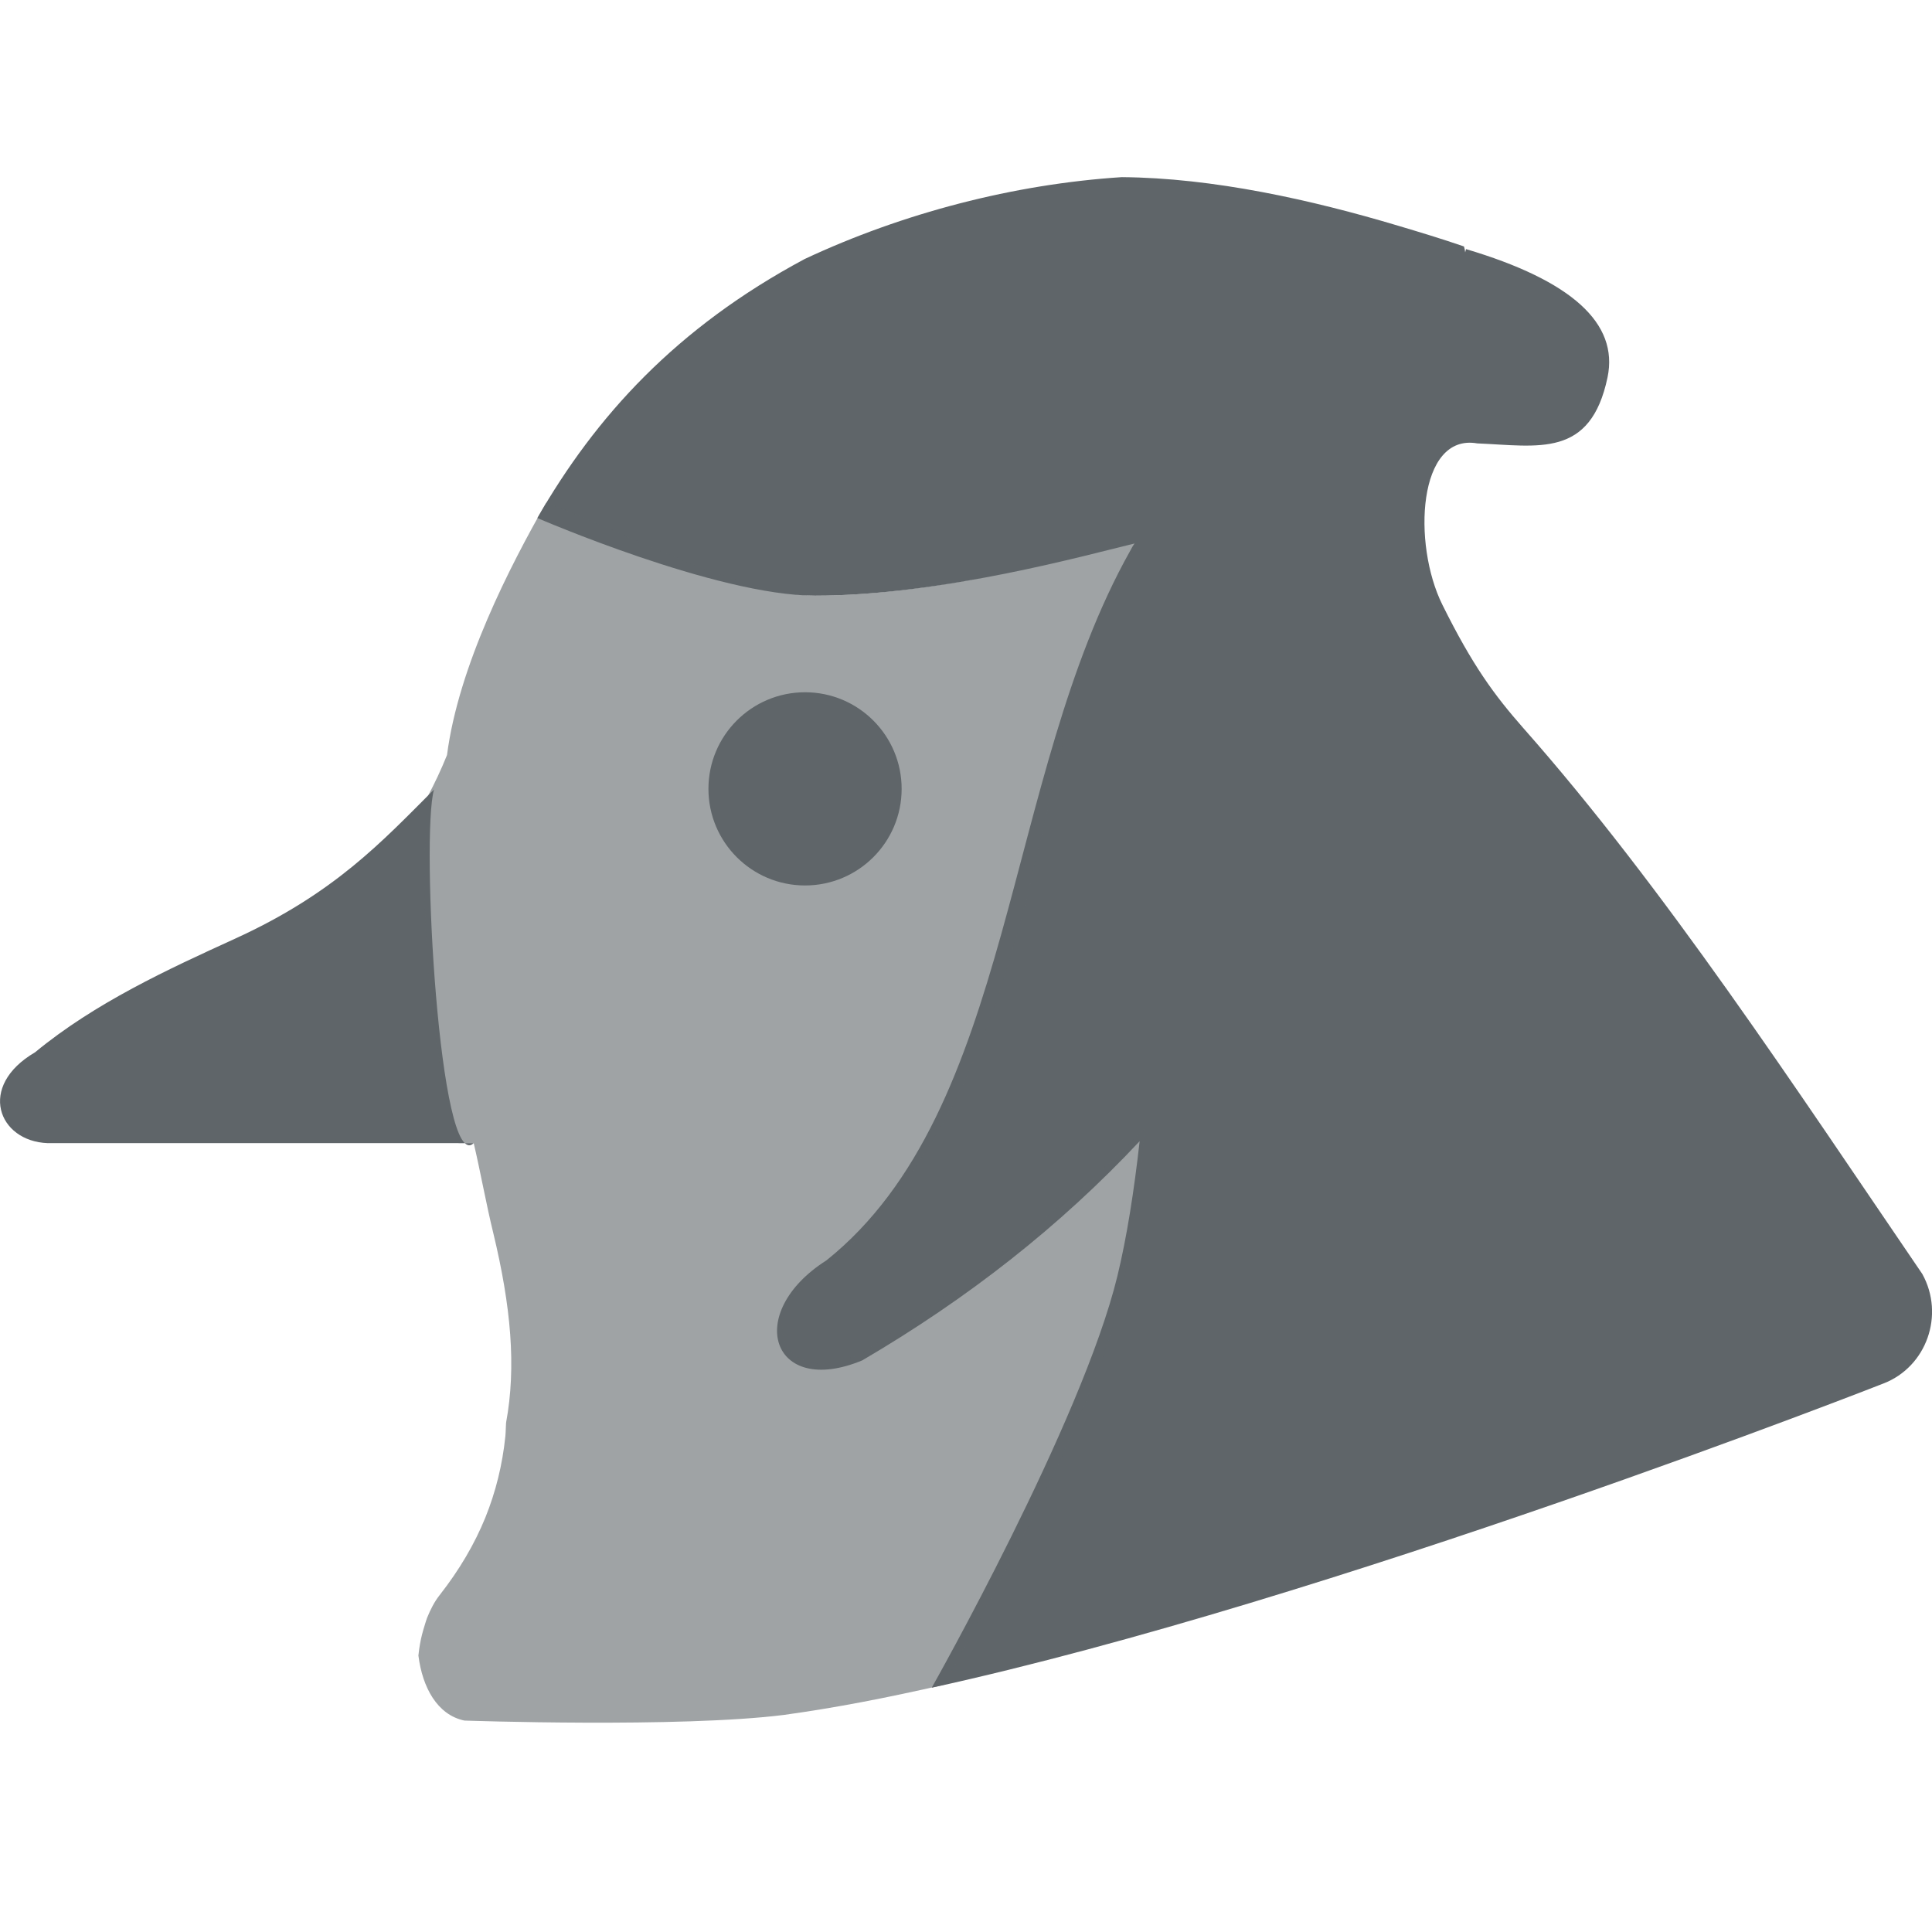 <svg xmlns="http://www.w3.org/2000/svg" style="isolation:isolate" width="16" height="16" viewBox="0 0 16 16">
 <path fill="#5f6569" d="M 3.594 6.539 C 3.164 6.969 2.771 7.398 1.944 7.775 C 1.392 8.027 0.788 8.304 0.29 8.715 C -0.191 8.996 -0.015 9.452 0.395 9.467 L 3.923 9.467 C 3.64 9.73 3.484 6.93 3.594 6.539 Z"/>
 <path fill="#5f6569" d="M 12.134 2.09 Q 12.138 2.076 12.141 2.063 Q 13.453 2.453 13.313 3.125 C 13.172 3.797 12.74 3.693 12.234 3.672 C 11.742 3.586 11.695 4.504 11.945 5.008 C 12.195 5.512 12.375 5.756 12.614 6.028 C 13.782 7.349 14.869 9.01 15.92 10.551 C 16.107 10.89 15.955 11.319 15.599 11.457 C 15.599 11.457 11.037 13.25 7.716 13.977 C 7.716 13.977 8.96 11.777 9.254 10.567 C 9.332 10.245 9.392 9.862 9.438 9.451 C 8.781 10.153 8.015 10.754 7.141 11.266 C 6.391 11.578 6.156 10.875 6.844 10.438 C 8.406 9.188 8.305 6.441 9.359 4.563 C 9.371 4.54 9.383 4.518 9.396 4.501 C 9.022 4.59 7.8 4.933 6.75 4.933 C 5.933 4.933 4.45 4.29 4.45 4.29 C 4.934 3.448 5.599 2.715 6.664 2.145 C 7.477 1.764 8.396 1.525 9.29 1.467 L 9.29 1.467 C 10.048 1.473 10.862 1.655 11.581 1.87 C 11.752 1.921 11.938 1.977 12.124 2.041 C 12.129 2.056 12.132 2.072 12.134 2.09 Z"/>
 <g opacity=".6">
  <path fill="#5f6569" d="M 4.523 4.164 C 4.224 4.687 3.797 5.516 3.702 6.253 C 3.652 6.377 3.599 6.488 3.543 6.594 C 3.477 7.386 3.522 8.554 3.798 9.467 L 3.923 9.467 C 3.975 9.685 4.028 9.98 4.086 10.215 C 4.231 10.818 4.277 11.318 4.191 11.783 C 4.188 11.82 4.189 11.859 4.185 11.896 C 4.161 12.128 4.107 12.351 4.019 12.569 C 3.93 12.787 3.806 12.999 3.641 13.21 C 3.598 13.264 3.565 13.329 3.537 13.398 C 3.529 13.418 3.524 13.439 3.517 13.46 C 3.501 13.511 3.487 13.563 3.478 13.617 C 3.473 13.645 3.469 13.673 3.466 13.702 C 3.465 13.705 3.465 13.708 3.465 13.71 C 3.498 13.974 3.621 14.202 3.846 14.249 C 3.846 14.249 5.631 14.311 6.494 14.202 C 6.919 14.143 7.324 14.065 7.816 13.953 C 8.152 13.336 9.021 11.791 9.254 10.834 C 9.362 10.389 9.428 9.934 9.48 9.344 C 8.82 10.051 7.242 11.148 7.145 11.203 C 7.047 11.258 6.855 11.293 6.816 11.293 C 6.606 11.293 6.477 11.181 6.477 10.973 C 6.455 10.799 6.715 10.543 6.969 10.379 C 8.809 8.661 8.463 5.955 9.422 4.484 C 9.062 4.569 7.816 4.933 6.75 4.933 C 6.122 4.933 5.037 4.341 4.523 4.164 Z"/>
 </g>
 <circle fill="#5f6569" cx="6.667" cy="6.533" r=".8" vector-effect="non-scaling-stroke"/>
</svg>
